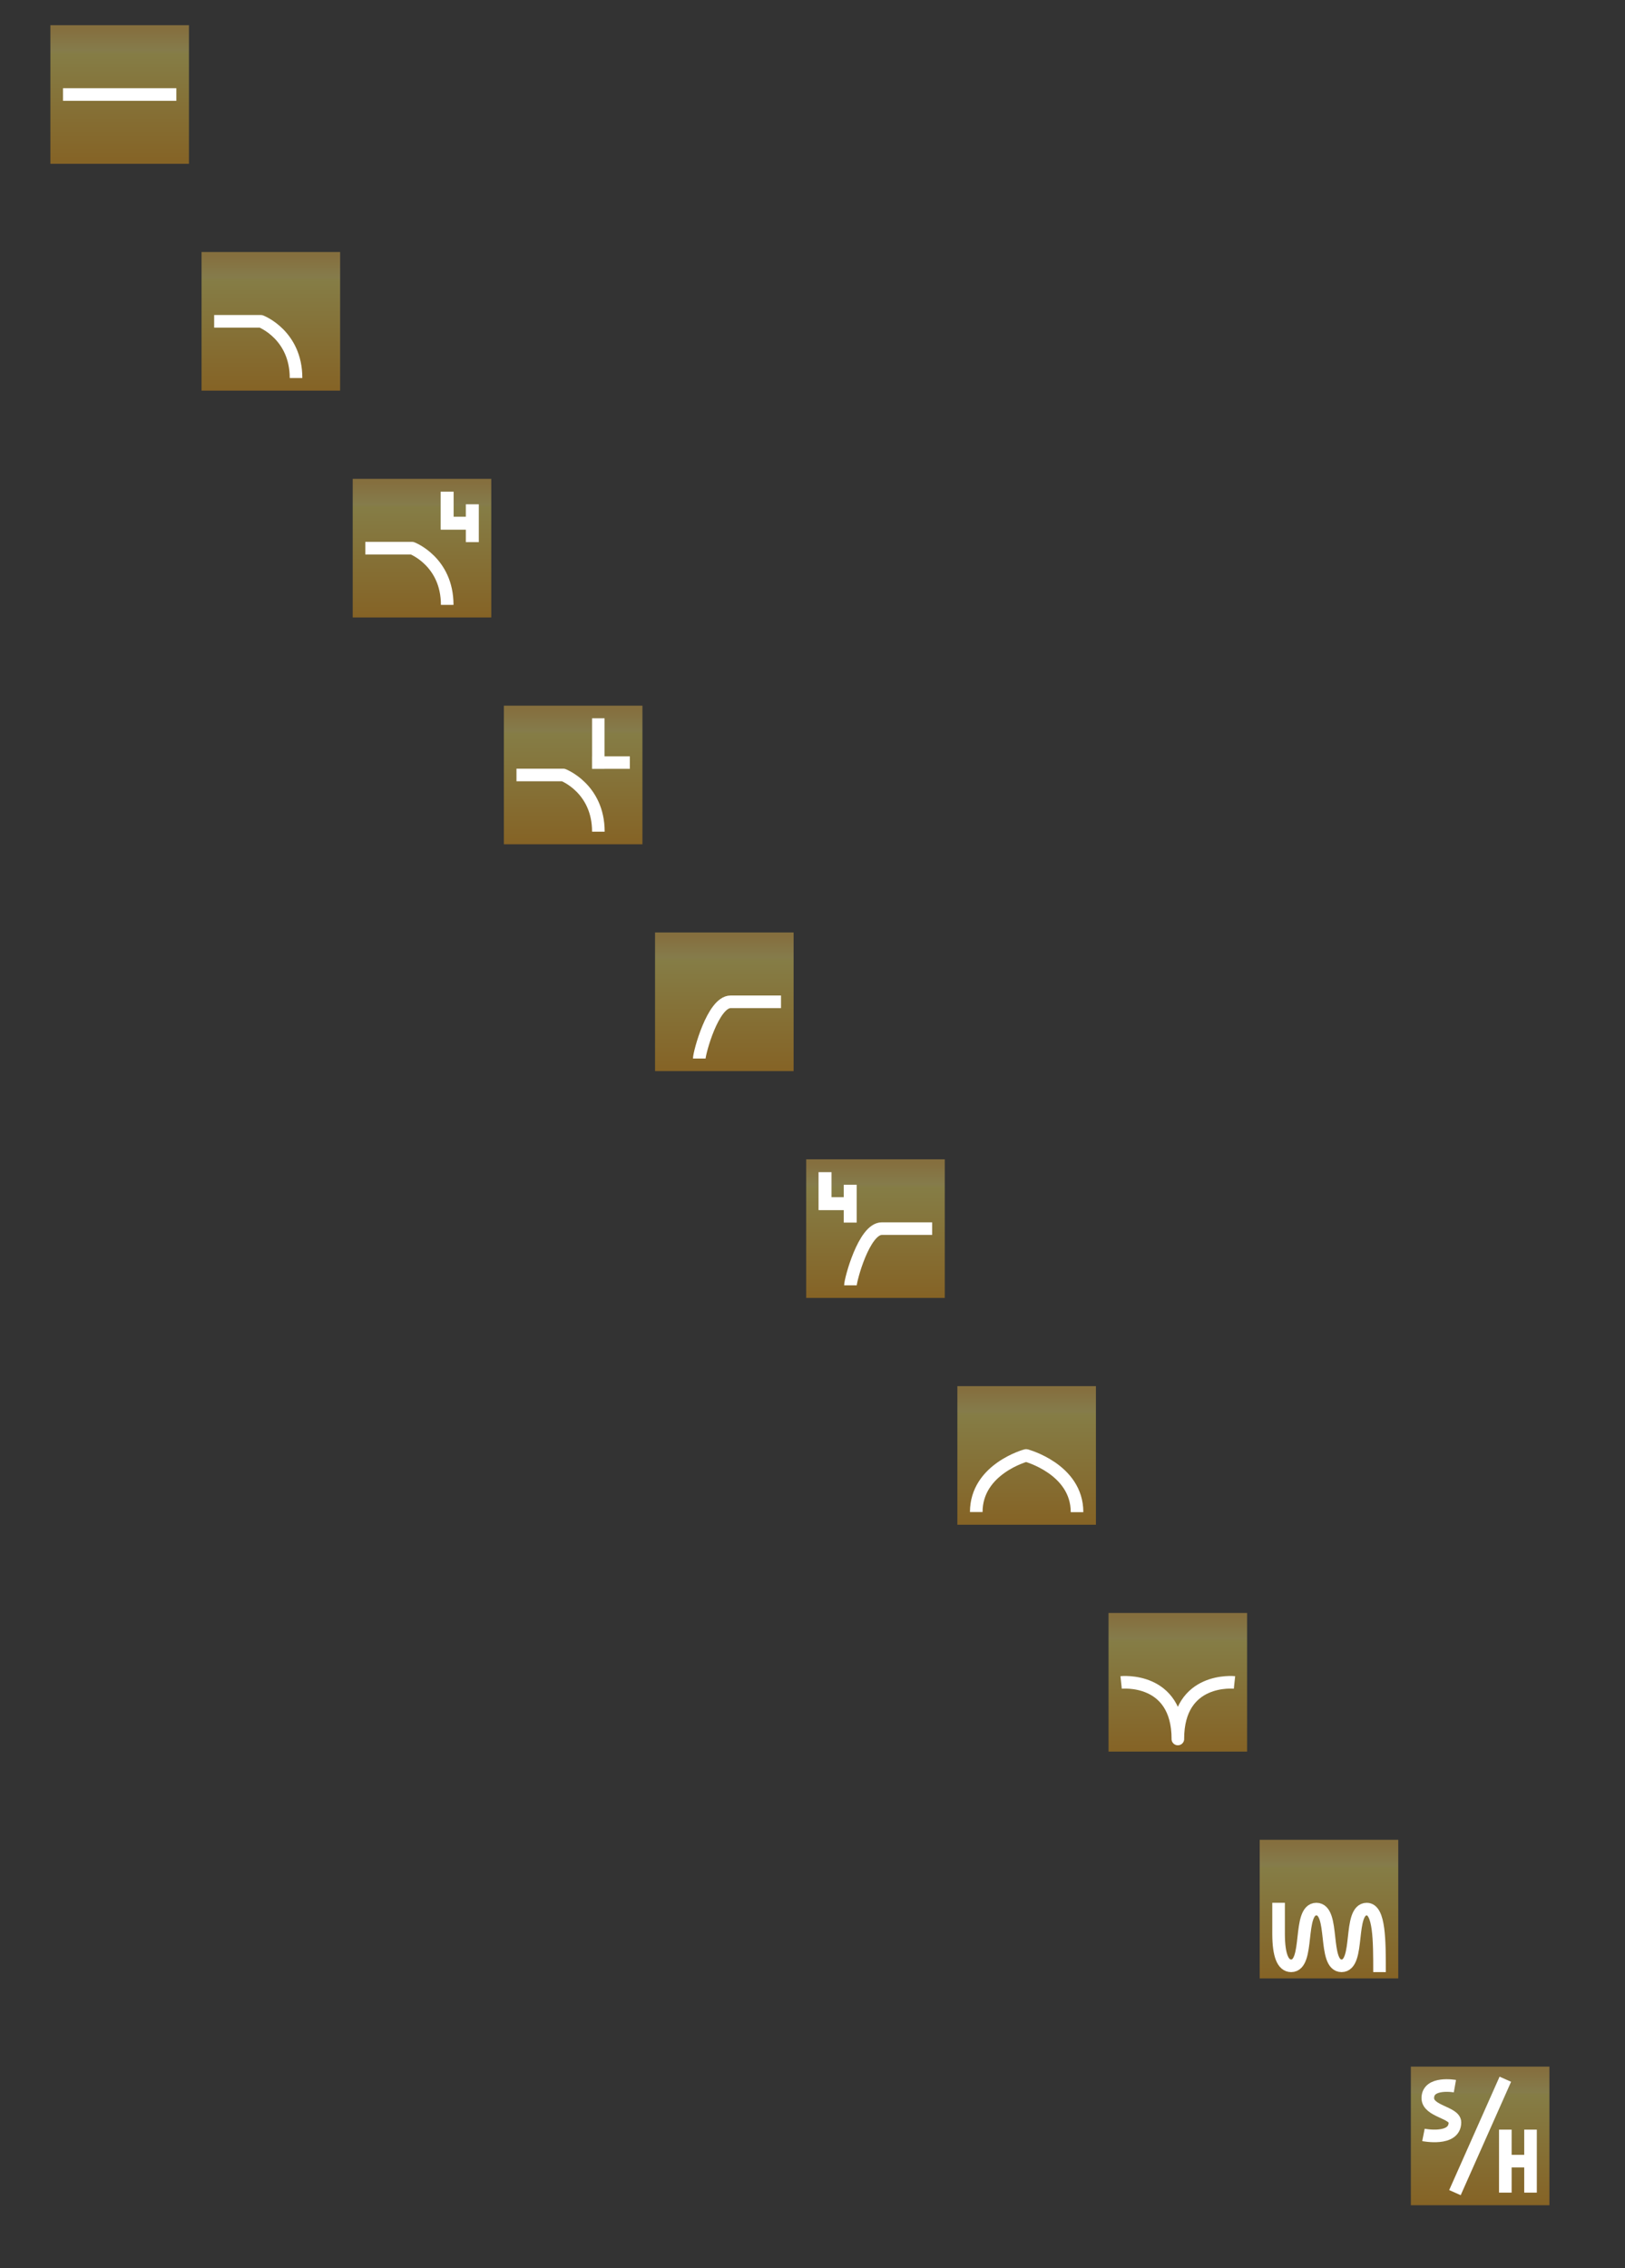 <?xml version="1.0" encoding="UTF-8"?>
<svg width="129px" height="180px" viewBox="0 0 129 180" version="1.1" xmlns="http://www.w3.org/2000/svg" xmlns:xlink="http://www.w3.org/1999/xlink">
    <rect x="0" y="0" width="129" height="180" fill="#333333" stroke="none"/>
    <defs>
        <linearGradient x1="50%" y1="2.357%" x2="50%" y2="100%" id="linearGradient-2">
            <stop stop-color="#FFC74E" stop-opacity="0.4" offset="0%"></stop>
            <stop stop-color="#FFE76E" stop-opacity="0.4" offset="16.311%"></stop>
            <stop stop-color="#FFEA60" stop-opacity="0.4" offset="18.798%"></stop>
            <stop stop-color="#FFAA10" stop-opacity="0.4" offset="100%"></stop>
        </linearGradient>
    </defs>
    <g id="bmp00108" stroke="none" stroke-width="1" fill="none" fill-rule="evenodd">
        <rect id="Rectangle" fill="url(#linearGradient-2)" x="4" y="2" width="11" height="11"></rect>
        <rect id="Rectangle" fill="url(#linearGradient-2)" x="112" y="164" width="11" height="11"></rect>
        <rect id="Rectangle" fill="url(#linearGradient-2)" x="64" y="92" width="11" height="11"></rect>
        <rect id="Rectangle" fill="url(#linearGradient-2)" x="52" y="74" width="11" height="11"></rect>
        <rect id="Rectangle" fill="url(#linearGradient-2)" x="40" y="56" width="11" height="11"></rect>
        <rect id="Rectangle" fill="url(#linearGradient-2)" x="28" y="38" width="11" height="11"></rect>
        <rect id="Rectangle" fill="url(#linearGradient-2)" x="16" y="20" width="11" height="11"></rect>
        <rect id="Rectangle" fill="url(#linearGradient-2)" x="100" y="146" width="11" height="11"></rect>
        <rect id="Rectangle" fill="url(#linearGradient-2)" x="88" y="128" width="11" height="11"></rect>
        <rect id="Rectangle" fill="url(#linearGradient-2)" x="76" y="110" width="11" height="11"></rect>
        <polygon id="Fill-3" fill="#FFFFFF" points="5 8 14 8 14 7 5 7"></polygon>
        <path d="M17.001,25.5 L20.715,25.5 C20.715,25.5 23.501,26.564 23.501,30" id="Stroke-4" stroke="#FFFFFF" stroke-linejoin="round"></path>

        <path d="M29.001,43.5 L32.715,43.5 C32.715,43.5 35.501,44.564 35.501,48" id="Stroke-5" stroke="#FFFFFF" stroke-linejoin="round"></path>
        <polygon id="Fill-21" fill="#FFFFFF" points="34.98 39.019 36.01 39.019 36.01 41.005 36.98 41.005 36.98 40.019 38.01 40.019 38.01 43.02 36.98 43.02 36.98 42.034 34.994 42.034 34.994 42.02 34.98 42.02"></polygon>
        <path d="M41.001,61.5 L44.715,61.5 C44.715,61.5 47.501,62.564 47.501,66" id="Stroke-6" stroke="#FFFFFF" stroke-linejoin="round"></path>
        <polygon id="Fill-23" fill="#FFFFFF" points="46.998 60.021 47.001 60.021 47.001 57 47.992 57 47.992 60.021 50.001 60.021 50.001 61.011 47.992 61.011 47.992 61.015 47.001 61.015 47.001 61.011 46.998 61.011"></polygon>
        <path d="M55.512,79.5 L59.512,79.5 C60.922,79.5 62,83.561 62,84" id="Stroke-6" stroke="#FFFFFF" stroke-linejoin="round" transform="translate(58.756, 81.75) scale(-1, 1) translate(-58.756, -81.75) "></path>
        <path d="M67.512,97.5 L71.512,97.5 C72.922,97.5 74,101.561 74,102" id="Stroke-6" stroke="#FFFFFF" stroke-linejoin="round" transform="translate(70.756, 99.75) scale(-1, 1) translate(-70.756, -99.75) "></path>
        <polygon id="Fill-22" fill="#FFFFFF" points="64.98 93.019 66.01 93.019 66.01 95.005 66.98 95.005 66.98 94.019 68.01 94.019 68.01 97.02 66.98 97.02 66.98 96.034 64.994 96.034 64.994 96.02 64.98 96.02"></polygon>
        <path d="M77.5,119.992 C77.5,116.562 81.452,115.5 81.452,115.5 L81.459,115.5 C81.459,115.5 85.5,116.571 85.5,120" id="Stroke-10" stroke="#FFFFFF" stroke-linejoin="round"></path>
        <path d="M89,133.513 C89,133.513 93.505,133.03 93.505,138 L93.502,138 C93.502,133.03 98,133.513 98,133.513" id="Stroke-9" stroke="#FFFFFF" stroke-linejoin="round"></path>
        <path d="M115.497,165.551 C115.497,165.551 113.345,165.169 113.346,166.5 C113.348,167.558 115.502,167.632 115.5,168.425 C115.497,169.918 113,169.42 113,169.42" id="Stroke-19" stroke="#FFFFFF" stroke-linejoin="round"></path>
        <path d="M115.5,174 L119.5,165" id="Stroke-20" stroke="#FFFFFF" stroke-linejoin="round"></path>
        <path d="M101.5,151 C101.5,151.581 101.5,152.415 101.5,153.502 C101.508,155.167 101.842,156 102.5,156 C104,156 103,151.5 104.5,151.5 C106,151.5 104.997,156 106.5,156 C108.003,156 107,151.5 108.5,151.5 C109.513,151.5 109.513,154 109.513,156.5" id="Stroke-11" stroke="#FFFFFF"></path>

        <polygon id="Path" fill="#FFFFFF" points="120 171 121 171 121 169 122 169 122 174 121 174 121 172 120 172 120 174 119 174 119 169 120 169"></polygon>
    </g>
</svg>
